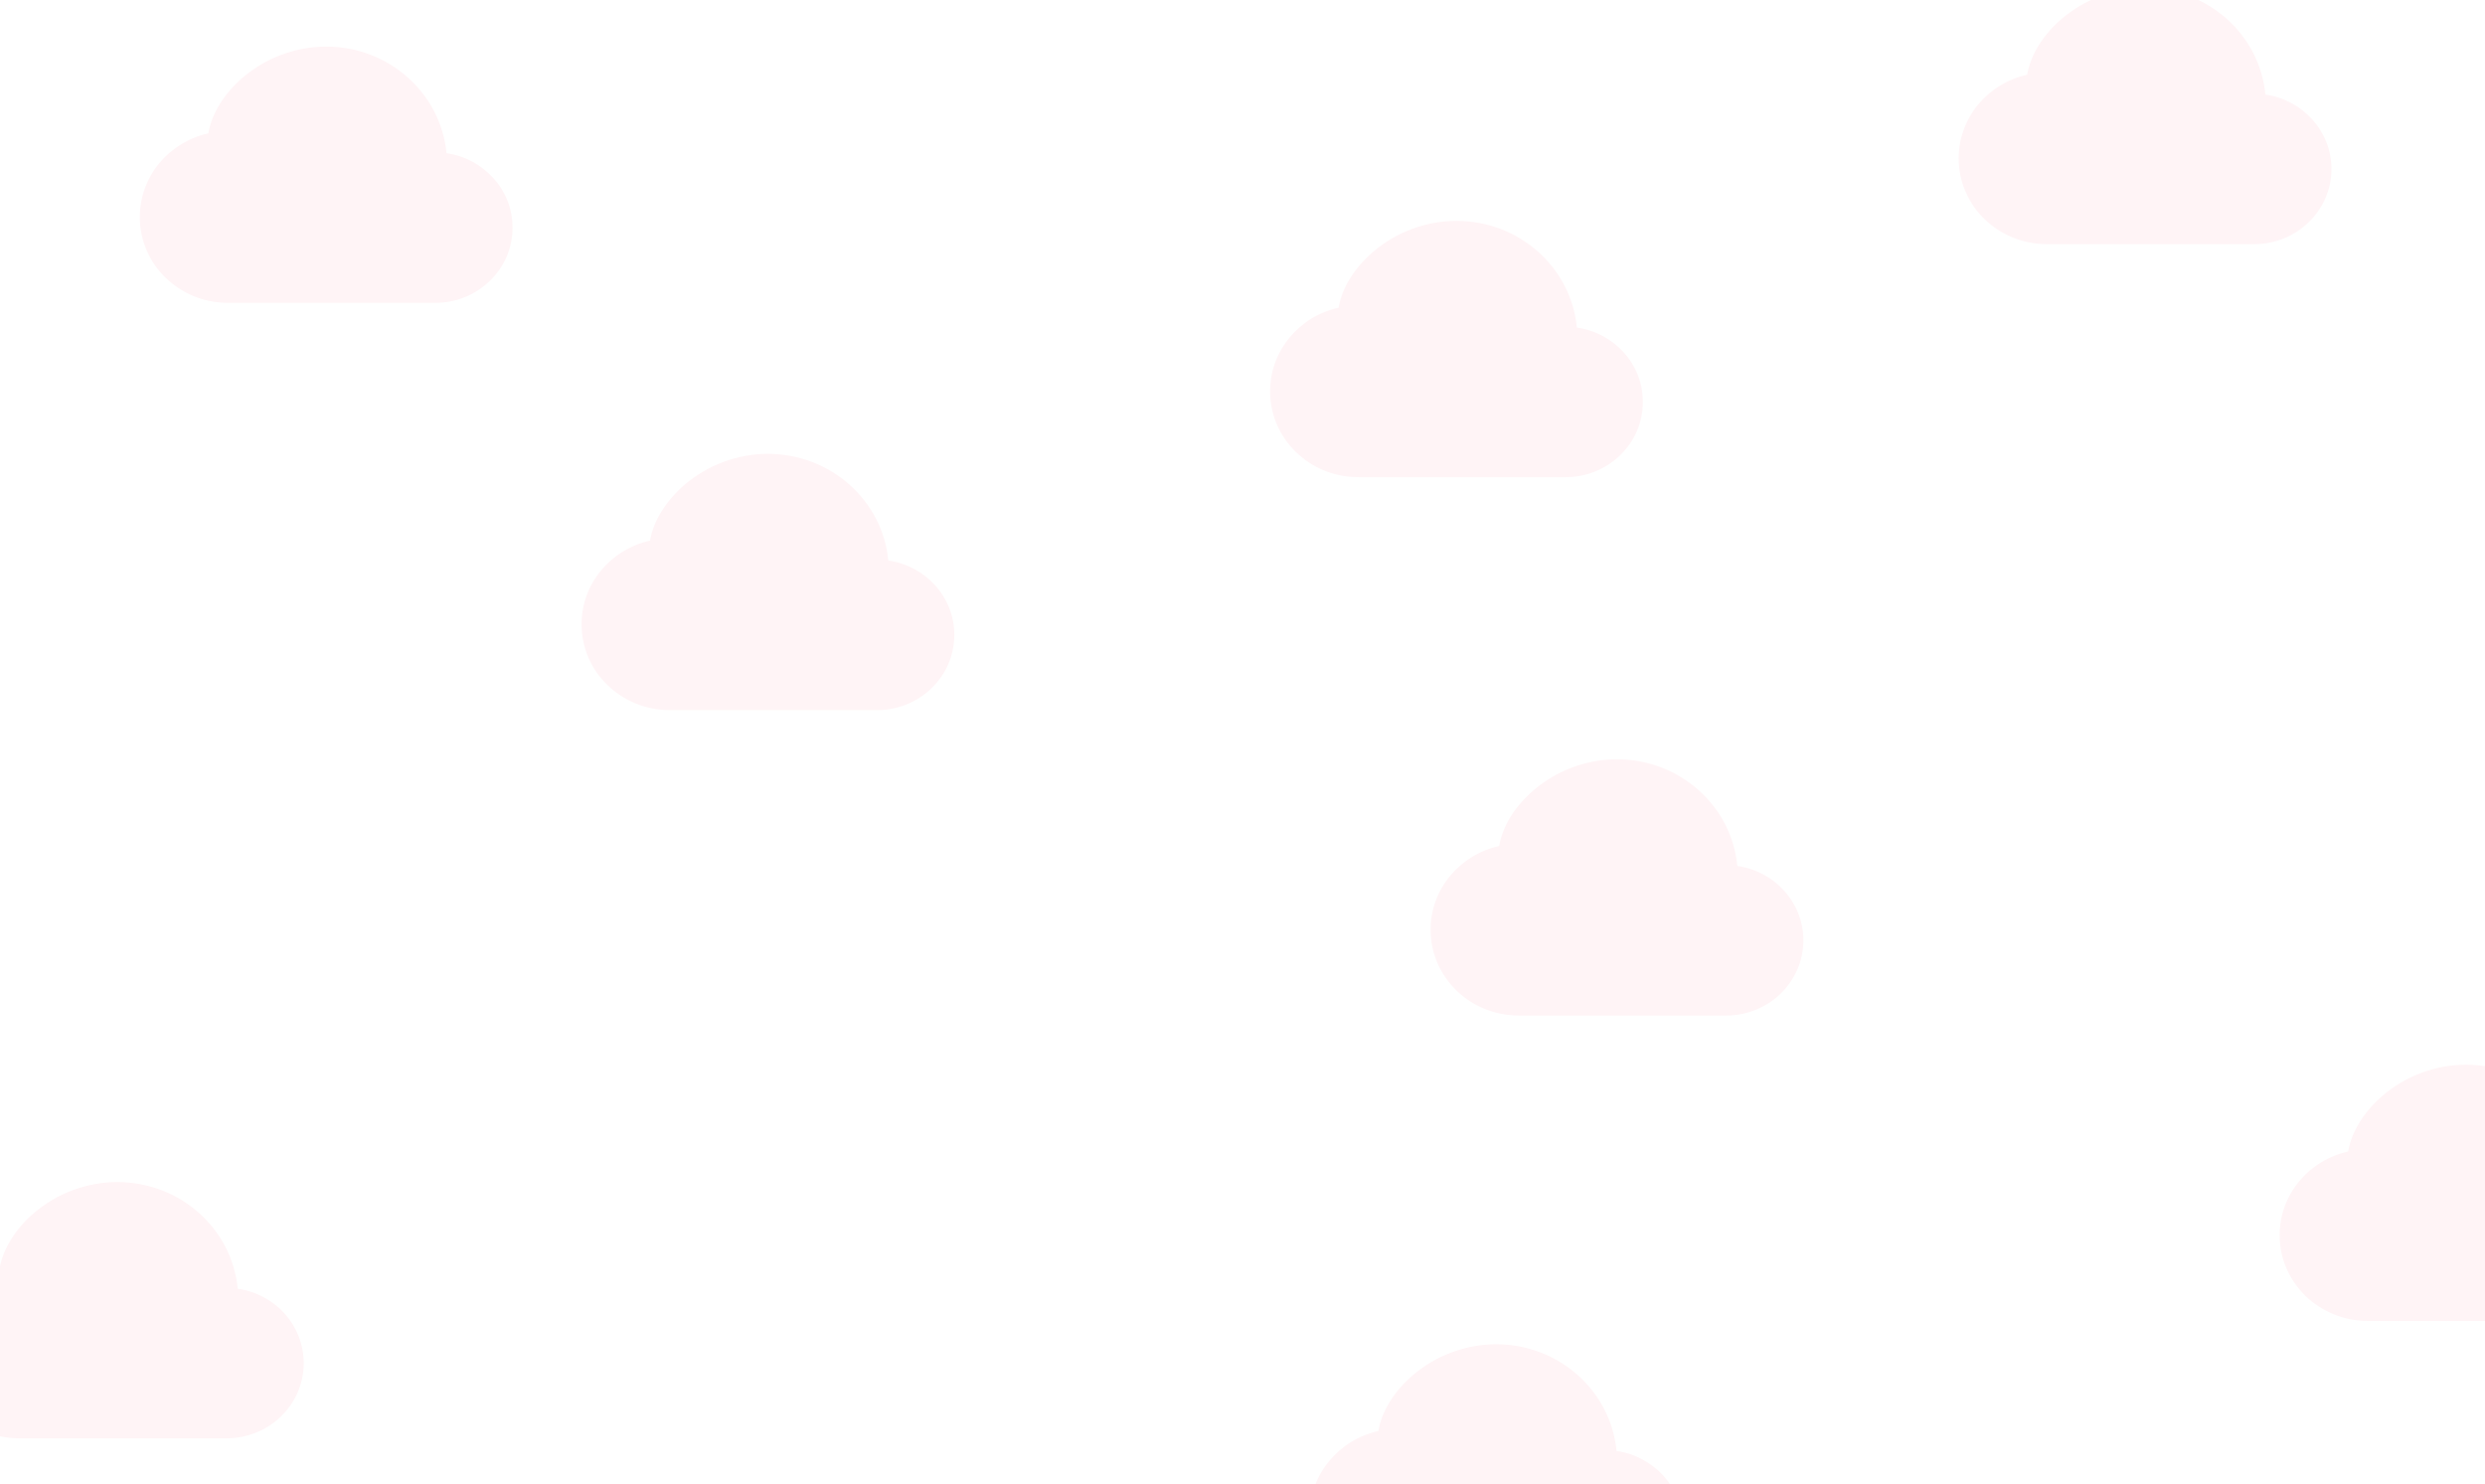 <svg width="1440" height="860" viewBox="0 0 1440 860" fill="none" xmlns="http://www.w3.org/2000/svg">
<rect x="0" y="0" width="1440" height="860" fill="#333333" stroke="none"/>
<g clip-path="url(#clip0_16_14)">
<rect width="1440" height="860" fill="white"/>
<path d="M140.481 45.117C153.974 33.482 171.183 27.056 189 27C225.315 27 255.461 54 258.741 88.817C280.233 91.854 297 109.849 297 131.935C297 156.182 276.777 175.5 252.275 175.5H132.043C104.058 175.5 81 153.441 81 125.793C81 101.993 98.091 82.282 120.717 77.287C122.647 65.637 130.14 54.027 140.481 45.117Z" fill="#FFF4F6"/>
<path d="M396.481 281.117C409.974 269.482 427.183 263.056 445 263C481.315 263 511.461 290 514.741 324.817C536.233 327.854 553 345.849 553 367.935C553 392.182 532.777 411.5 508.275 411.5H388.043C360.058 411.5 337 389.441 337 361.793C337 337.993 354.091 318.282 376.717 313.287C378.647 301.637 386.14 290.027 396.481 281.117Z" fill="#FFF4F6"/>
<path d="M888.481 458.117C901.974 446.482 919.183 440.056 937 440C973.315 440 1003.46 467 1006.74 501.817C1028.23 504.854 1045 522.849 1045 544.935C1045 569.182 1024.78 588.5 1000.27 588.5H880.043C852.058 588.5 829 566.441 829 538.793C829 514.993 846.091 495.282 868.717 490.287C870.647 478.637 878.14 467.027 888.481 458.117Z" fill="#FFF4F6"/>
<path d="M1380.48 635.117C1393.97 623.482 1411.18 617.056 1429 617C1465.32 617 1495.46 644 1498.74 678.817C1520.23 681.854 1537 699.849 1537 721.935C1537 746.182 1516.78 765.5 1492.27 765.5H1372.04C1344.06 765.5 1321 743.441 1321 715.793C1321 691.993 1338.09 672.282 1360.72 667.287C1362.65 655.637 1370.14 644.027 1380.48 635.117Z" fill="#FFF4F6"/>
<path d="M818.481 797.117C831.974 785.482 849.183 779.056 867 779C903.315 779 933.461 806 936.741 840.817C958.233 843.854 975 861.849 975 883.935C975 908.182 954.777 927.5 930.275 927.5H810.043C782.058 927.5 759 905.441 759 877.793C759 853.993 776.091 834.282 798.717 829.287C800.647 817.637 808.14 806.027 818.481 797.117Z" fill="#FFF4F6"/>
<path d="M19.481 703.117C32.974 691.482 50.183 685.056 68 685C104.315 685 134.461 712 137.741 746.817C159.233 749.854 176 767.849 176 789.935C176 814.182 155.777 833.5 131.275 833.5H11.043C-16.942 833.5 -40 811.441 -40 783.793C-40 759.993 -22.909 740.282 -0.283 735.287C1.647 723.637 9.14 712.027 19.481 703.117Z" fill="#FFF4F6"/>
<path d="M795.481 146.117C808.974 134.482 826.183 128.056 844 128C880.315 128 910.461 155 913.741 189.817C935.233 192.854 952 210.849 952 232.935C952 257.182 931.777 276.5 907.275 276.5H787.043C759.058 276.5 736 254.441 736 226.793C736 202.993 753.091 183.282 775.717 178.287C777.647 166.637 785.14 155.027 795.481 146.117Z" fill="#FFF4F6"/>
<path d="M1194.48 11.117C1207.97 -0.518 1225.18 -6.944 1243 -7C1279.32 -7 1309.46 20 1312.74 54.816C1334.23 57.854 1351 75.85 1351 97.936C1351 122.181 1330.78 141.5 1306.27 141.5H1186.04C1158.06 141.5 1135 119.441 1135 91.793C1135 67.993 1152.09 48.282 1174.72 43.288C1176.65 31.637 1184.14 20.027 1194.48 11.117V11.117Z" fill="#FFF4F6"/>
</g>
<defs>
<clipPath id="clip0_16_14">
<rect width="1440" height="860" fill="white"/>
</clipPath>
</defs>
</svg>
